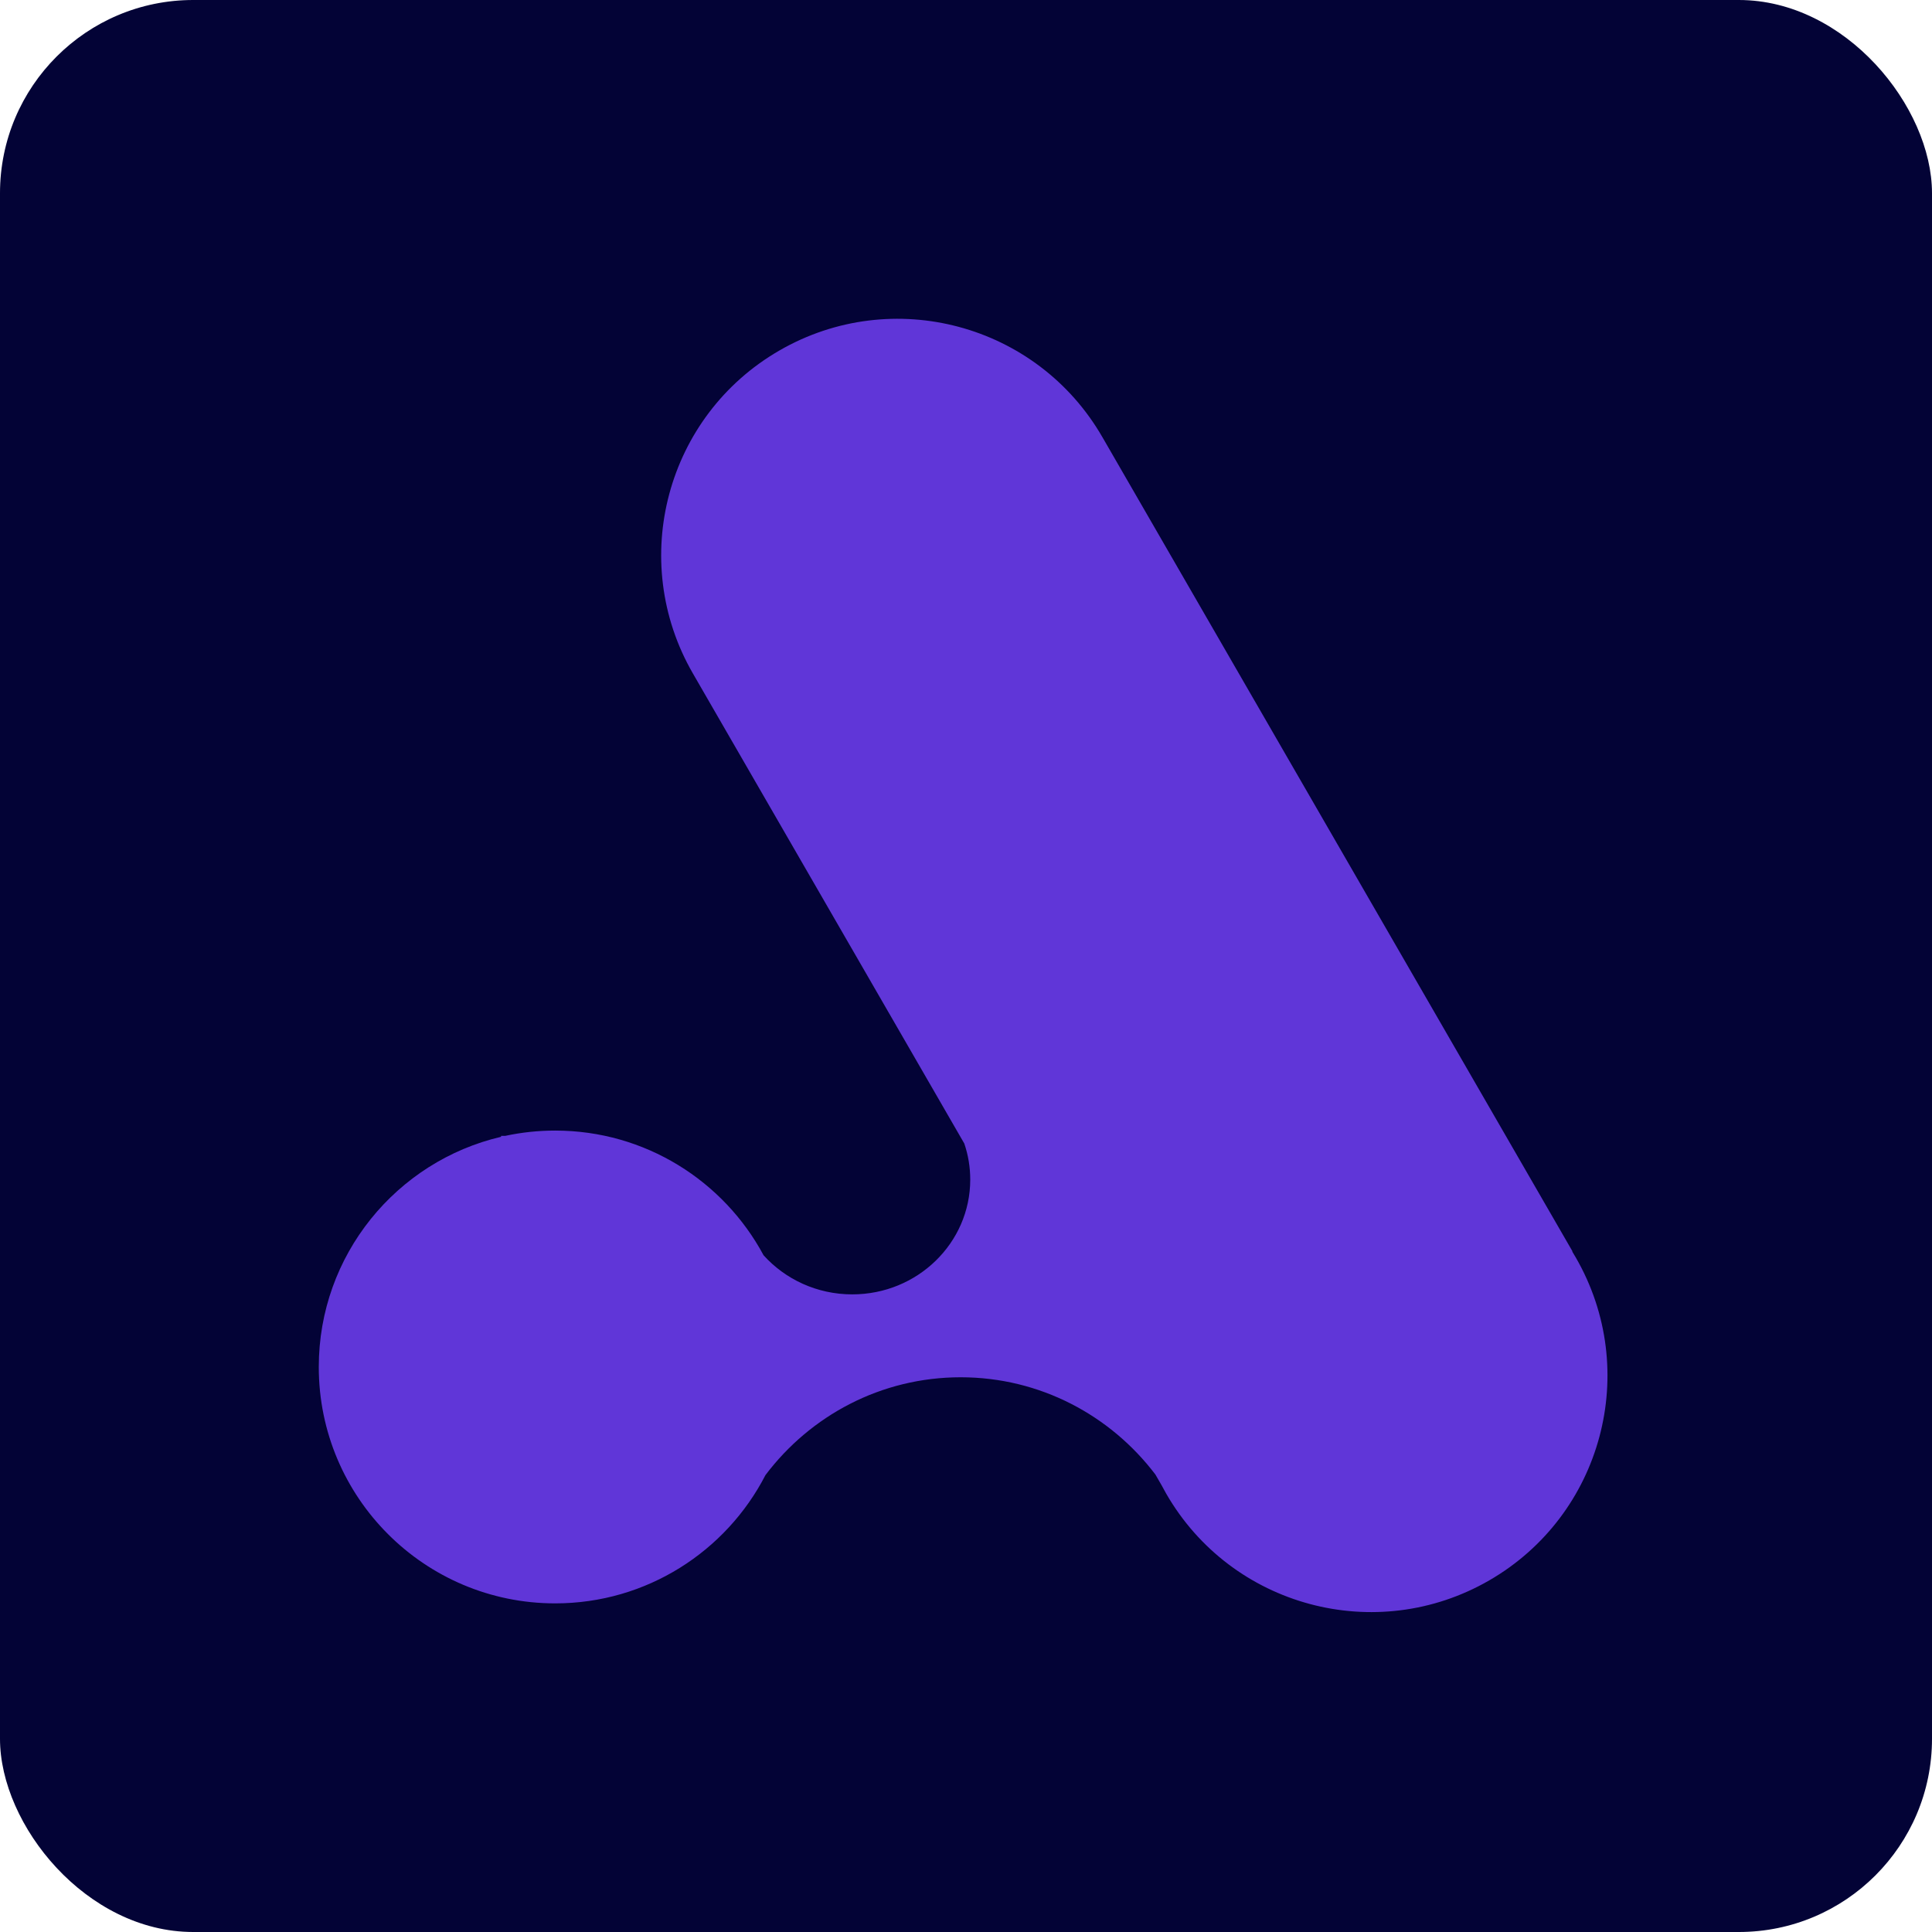 <svg width="200" height="200" viewBox="0 0 200 200" fill="none" xmlns="http://www.w3.org/2000/svg">
    <rect width="200" height="200" rx="20" fill="#030336"/>
    <path fill-rule="evenodd" clip-rule="evenodd" d="M162.783 129.541L114.143 45.292L114.112 45.24C107.355 33.535 92.388 29.525 80.684 36.283C68.979 43.04 64.969 58.006 71.726 69.711L71.726 69.711L71.726 69.712L99.823 118.377C100.223 119.552 100.439 120.807 100.439 122.111C100.439 128.673 94.971 133.993 88.227 133.993C84.566 133.993 81.281 132.425 79.043 129.942C74.915 122.26 66.803 117.037 57.472 117.037C55.703 117.037 53.977 117.225 52.315 117.582H51.872V117.681C41.055 120.213 33 129.92 33 141.509C33 155.024 43.956 165.981 57.472 165.981C66.952 165.981 75.174 160.589 79.238 152.705C83.881 146.547 91.205 142.575 99.445 142.575C107.659 142.575 114.962 146.521 119.608 152.645L120.235 153.731C120.395 154.037 120.562 154.342 120.737 154.644C127.495 166.349 142.461 170.359 154.166 163.602C165.871 156.844 169.881 141.877 163.123 130.173C163.003 129.965 162.881 129.76 162.756 129.557L162.783 129.541Z" fill="#6036D8"/>
</svg>
